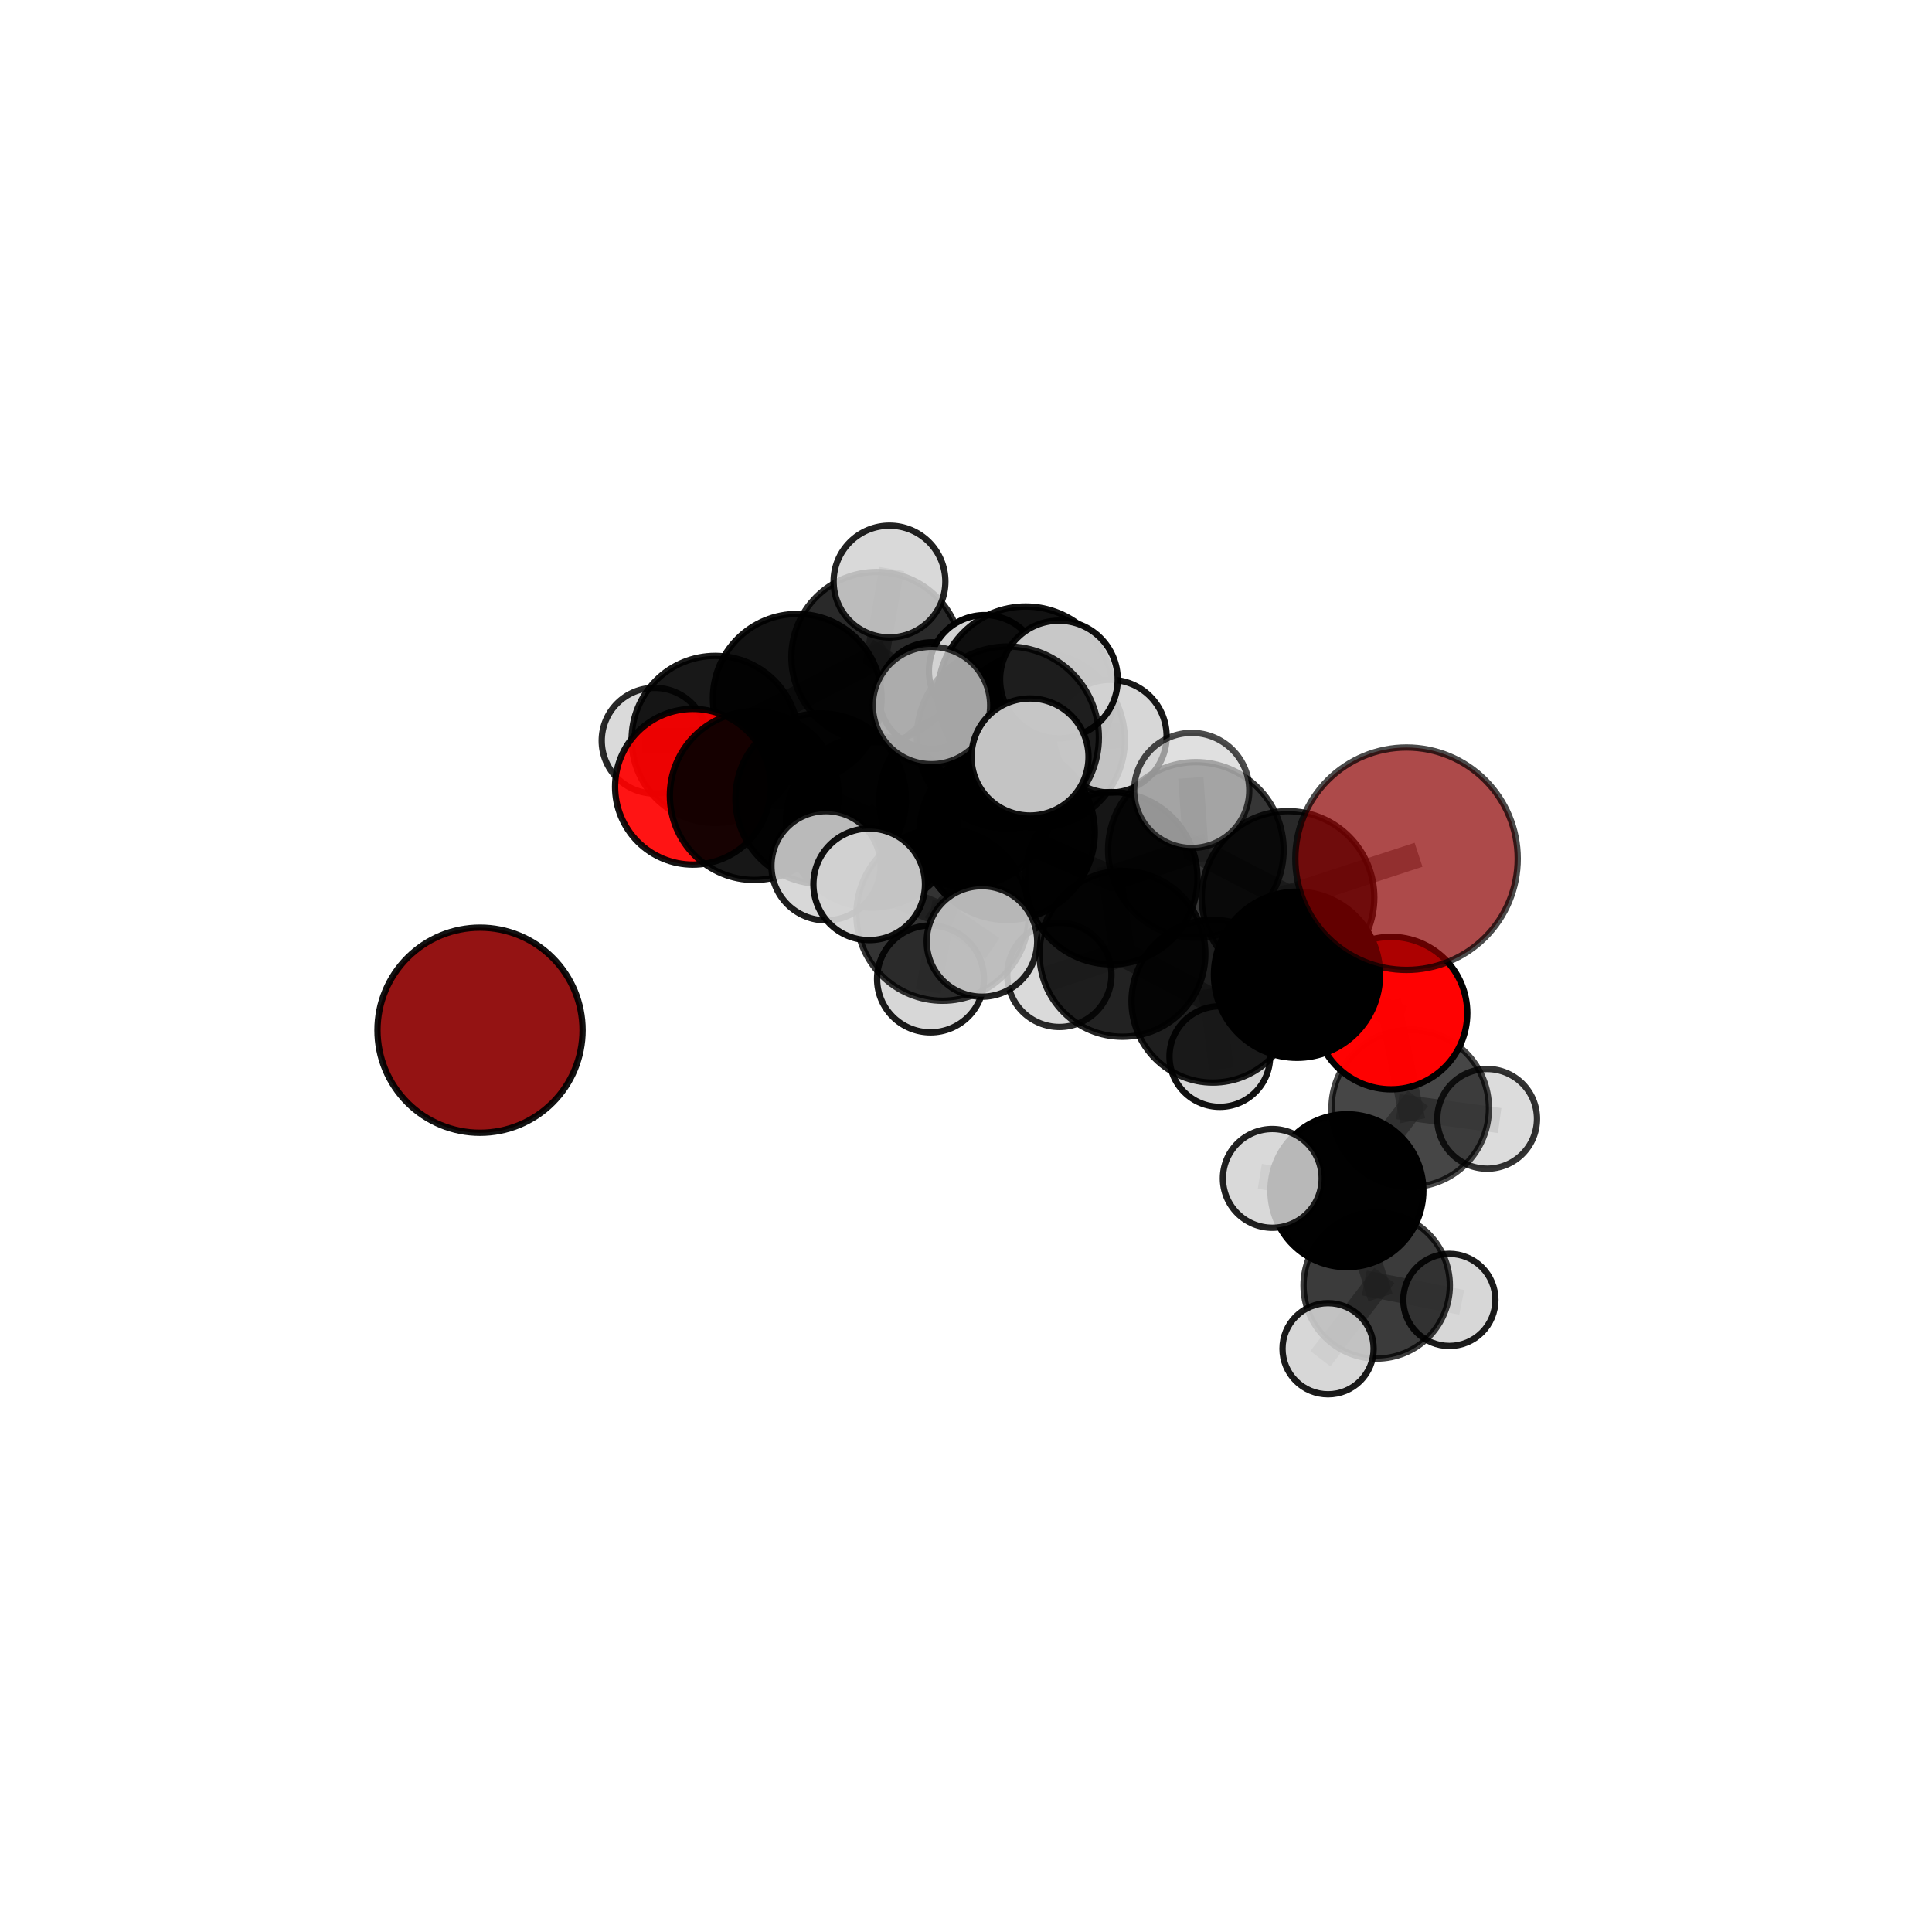 <?xml version="1.0" encoding="utf-8" standalone="no"?>
<!DOCTYPE svg PUBLIC "-//W3C//DTD SVG 1.1//EN"
  "http://www.w3.org/Graphics/SVG/1.1/DTD/svg11.dtd">
<svg xmlns:xlink="http://www.w3.org/1999/xlink" width="153pt" height="153pt" viewBox="0 0 153 153" xmlns="http://www.w3.org/2000/svg" version="1.1">
 <defs>
  <style type="text/css">*{stroke-linejoin: round; stroke-linecap: butt}</style>
 </defs>
 <g id="figure_1">
  <g id="patch_1">
   <path d="M 0 153 
L 153 153 
L 153 0 
L 0 0 
L 0 153 
z
" style="fill: none"/>
  </g>
  <g id="patch_2">
   <path d="M 7.2 145.8 
L 145.8 145.8 
L 145.8 7.2 
L 7.2 7.2 
L 7.2 145.8 
z
" style="fill: none"/>
  </g>
  <g id="axes_1">
   <g id="line2d_1">
    <path d="M 111.387 68.003 
L 102 71.073 
" clip-path="url(#pf7635b7bf7)" style="fill: none; stroke: #808080; stroke-opacity: 0.74; stroke-width: 2; stroke-linecap: square"/>
   </g>
   <g id="line2d_2">
    <path d="M 102 71.073 
L 102.712 77.193 
" clip-path="url(#pf7635b7bf7)" style="fill: none; stroke: #808080; stroke-opacity: 0.707; stroke-width: 2; stroke-linecap: square"/>
   </g>
   <g id="line2d_3">
    <path d="M 110.163 80.228 
L 102.712 77.193 
" clip-path="url(#pf7635b7bf7)" style="fill: none; stroke: #808080; stroke-opacity: 0.681; stroke-width: 2; stroke-linecap: square"/>
   </g>
   <g id="line2d_4">
    <path d="M 110.163 80.228 
L 111.678 87.772 
" clip-path="url(#pf7635b7bf7)" style="fill: none; stroke: #808080; stroke-opacity: 0.656; stroke-width: 2; stroke-linecap: square"/>
   </g>
   <g id="line2d_5">
    <path d="M 111.678 87.772 
L 106.664 94.293 
" clip-path="url(#pf7635b7bf7)" style="fill: none; stroke: #808080; stroke-opacity: 0.626; stroke-width: 2; stroke-linecap: square"/>
   </g>
   <g id="line2d_6">
    <path d="M 111.678 87.772 
L 117.77 88.603 
" clip-path="url(#pf7635b7bf7)" style="fill: none; stroke: #808080; stroke-opacity: 0.635; stroke-width: 2; stroke-linecap: square"/>
   </g>
   <g id="line2d_7">
    <path d="M 54.875 62.307 
L 59.729 63.004 
" clip-path="url(#pf7635b7bf7)" style="fill: none; stroke: #808080; stroke-opacity: 0.699; stroke-width: 2; stroke-linecap: square"/>
   </g>
   <g id="line2d_8">
    <path d="M 54.875 62.307 
L 56.637 58.558 
" clip-path="url(#pf7635b7bf7)" style="fill: none; stroke: #808080; stroke-opacity: 0.694; stroke-width: 2; stroke-linecap: square"/>
   </g>
   <g id="line2d_9">
    <path d="M 56.637 58.558 
L 63.137 55.303 
" clip-path="url(#pf7635b7bf7)" style="fill: none; stroke: #808080; stroke-opacity: 0.699; stroke-width: 2; stroke-linecap: square"/>
   </g>
   <g id="line2d_10">
    <path d="M 56.637 58.558 
L 51.837 58.658 
" clip-path="url(#pf7635b7bf7)" style="fill: none; stroke: #808080; stroke-opacity: 0.689; stroke-width: 2; stroke-linecap: square"/>
   </g>
   <g id="line2d_11">
    <path d="M 79.76 65.916 
L 88.01 69.55 
" clip-path="url(#pf7635b7bf7)" style="fill: none; stroke: #808080; stroke-opacity: 0.734; stroke-width: 2; stroke-linecap: square"/>
   </g>
   <g id="line2d_12">
    <path d="M 79.76 65.916 
L 76.518 63.34 
" clip-path="url(#pf7635b7bf7)" style="fill: none; stroke: #808080; stroke-opacity: 0.739; stroke-width: 2; stroke-linecap: square"/>
   </g>
   <g id="line2d_13">
    <path d="M 79.76 65.916 
L 79.813 58.406 
" clip-path="url(#pf7635b7bf7)" style="fill: none; stroke: #808080; stroke-opacity: 0.764; stroke-width: 2; stroke-linecap: square"/>
   </g>
   <g id="line2d_14">
    <path d="M 79.76 65.916 
L 74.646 72.425 
" clip-path="url(#pf7635b7bf7)" style="fill: none; stroke: #808080; stroke-opacity: 0.734; stroke-width: 2; stroke-linecap: square"/>
   </g>
   <g id="line2d_15">
    <path d="M 88.01 69.55 
L 94.703 67.305 
" clip-path="url(#pf7635b7bf7)" style="fill: none; stroke: #808080; stroke-opacity: 0.735; stroke-width: 2; stroke-linecap: square"/>
   </g>
   <g id="line2d_16">
    <path d="M 88.01 69.55 
L 88.888 75.533 
" clip-path="url(#pf7635b7bf7)" style="fill: none; stroke: #808080; stroke-opacity: 0.706; stroke-width: 2; stroke-linecap: square"/>
   </g>
   <g id="line2d_17">
    <path d="M 76.518 63.34 
L 69.042 65.067 
" clip-path="url(#pf7635b7bf7)" style="fill: none; stroke: #808080; stroke-opacity: 0.728; stroke-width: 2; stroke-linecap: square"/>
   </g>
   <g id="line2d_18">
    <path d="M 76.518 63.34 
L 82.133 58.597 
" clip-path="url(#pf7635b7bf7)" style="fill: none; stroke: #808080; stroke-opacity: 0.739; stroke-width: 2; stroke-linecap: square"/>
   </g>
   <g id="line2d_19">
    <path d="M 79.813 58.406 
L 73.767 55.87 
" clip-path="url(#pf7635b7bf7)" style="fill: none; stroke: #808080; stroke-opacity: 0.792; stroke-width: 2; stroke-linecap: square"/>
   </g>
   <g id="line2d_20">
    <path d="M 79.813 58.406 
L 81.568 59.949 
" clip-path="url(#pf7635b7bf7)" style="fill: none; stroke: #808080; stroke-opacity: 0.79; stroke-width: 2; stroke-linecap: square"/>
   </g>
   <g id="line2d_21">
    <path d="M 79.813 58.406 
L 83.856 53.811 
" clip-path="url(#pf7635b7bf7)" style="fill: none; stroke: #808080; stroke-opacity: 0.793; stroke-width: 2; stroke-linecap: square"/>
   </g>
   <g id="line2d_22">
    <path d="M 74.646 72.425 
L 68.835 70.033 
" clip-path="url(#pf7635b7bf7)" style="fill: none; stroke: #808080; stroke-opacity: 0.732; stroke-width: 2; stroke-linecap: square"/>
   </g>
   <g id="line2d_23">
    <path d="M 74.646 72.425 
L 73.69 77.522 
" clip-path="url(#pf7635b7bf7)" style="fill: none; stroke: #808080; stroke-opacity: 0.71; stroke-width: 2; stroke-linecap: square"/>
   </g>
   <g id="line2d_24">
    <path d="M 74.646 72.425 
L 77.764 74.555 
" clip-path="url(#pf7635b7bf7)" style="fill: none; stroke: #808080; stroke-opacity: 0.727; stroke-width: 2; stroke-linecap: square"/>
   </g>
   <g id="line2d_25">
    <path d="M 94.703 67.305 
L 102 71.073 
" clip-path="url(#pf7635b7bf7)" style="fill: none; stroke: #808080; stroke-opacity: 0.736; stroke-width: 2; stroke-linecap: square"/>
   </g>
   <g id="line2d_26">
    <path d="M 94.703 67.305 
L 94.376 62.598 
" clip-path="url(#pf7635b7bf7)" style="fill: none; stroke: #808080; stroke-opacity: 0.76; stroke-width: 2; stroke-linecap: square"/>
   </g>
   <g id="line2d_27">
    <path d="M 88.888 75.533 
L 96.05 79.288 
" clip-path="url(#pf7635b7bf7)" style="fill: none; stroke: #808080; stroke-opacity: 0.677; stroke-width: 2; stroke-linecap: square"/>
   </g>
   <g id="line2d_28">
    <path d="M 88.888 75.533 
L 83.893 77.202 
" clip-path="url(#pf7635b7bf7)" style="fill: none; stroke: #808080; stroke-opacity: 0.679; stroke-width: 2; stroke-linecap: square"/>
   </g>
   <g id="line2d_29">
    <path d="M 69.042 65.067 
L 64.992 63.239 
" clip-path="url(#pf7635b7bf7)" style="fill: none; stroke: #808080; stroke-opacity: 0.718; stroke-width: 2; stroke-linecap: square"/>
   </g>
   <g id="line2d_30">
    <path d="M 69.042 65.067 
L 65.415 68.562 
" clip-path="url(#pf7635b7bf7)" style="fill: none; stroke: #808080; stroke-opacity: 0.719; stroke-width: 2; stroke-linecap: square"/>
   </g>
   <g id="line2d_31">
    <path d="M 82.133 58.597 
L 81.221 54.975 
" clip-path="url(#pf7635b7bf7)" style="fill: none; stroke: #808080; stroke-opacity: 0.744; stroke-width: 2; stroke-linecap: square"/>
   </g>
   <g id="line2d_32">
    <path d="M 82.133 58.597 
L 87.92 58.301 
" clip-path="url(#pf7635b7bf7)" style="fill: none; stroke: #808080; stroke-opacity: 0.748; stroke-width: 2; stroke-linecap: square"/>
   </g>
   <g id="line2d_33">
    <path d="M 64.992 63.239 
L 59.729 63.004 
" clip-path="url(#pf7635b7bf7)" style="fill: none; stroke: #808080; stroke-opacity: 0.709; stroke-width: 2; stroke-linecap: square"/>
   </g>
   <g id="line2d_34">
    <path d="M 96.05 79.288 
L 102.712 77.193 
" clip-path="url(#pf7635b7bf7)" style="fill: none; stroke: #808080; stroke-opacity: 0.678; stroke-width: 2; stroke-linecap: square"/>
   </g>
   <g id="line2d_35">
    <path d="M 96.05 79.288 
L 96.599 83.67 
" clip-path="url(#pf7635b7bf7)" style="fill: none; stroke: #808080; stroke-opacity: 0.653; stroke-width: 2; stroke-linecap: square"/>
   </g>
   <g id="line2d_36">
    <path d="M 81.221 54.975 
L 77.983 53.131 
" clip-path="url(#pf7635b7bf7)" style="fill: none; stroke: #808080; stroke-opacity: 0.742; stroke-width: 2; stroke-linecap: square"/>
   </g>
   <g id="line2d_37">
    <path d="M 106.664 94.293 
L 109.023 101.798 
" clip-path="url(#pf7635b7bf7)" style="fill: none; stroke: #808080; stroke-opacity: 0.596; stroke-width: 2; stroke-linecap: square"/>
   </g>
   <g id="line2d_38">
    <path d="M 106.664 94.293 
L 100.756 93.32 
" clip-path="url(#pf7635b7bf7)" style="fill: none; stroke: #808080; stroke-opacity: 0.618; stroke-width: 2; stroke-linecap: square"/>
   </g>
   <g id="line2d_39">
    <path d="M 63.137 55.303 
L 69.413 52.041 
" clip-path="url(#pf7635b7bf7)" style="fill: none; stroke: #808080; stroke-opacity: 0.708; stroke-width: 2; stroke-linecap: square"/>
   </g>
   <g id="line2d_40">
    <path d="M 109.023 101.798 
L 105.173 106.809 
" clip-path="url(#pf7635b7bf7)" style="fill: none; stroke: #808080; stroke-opacity: 0.569; stroke-width: 2; stroke-linecap: square"/>
   </g>
   <g id="line2d_41">
    <path d="M 109.023 101.798 
L 114.777 102.943 
" clip-path="url(#pf7635b7bf7)" style="fill: none; stroke: #808080; stroke-opacity: 0.573; stroke-width: 2; stroke-linecap: square"/>
   </g>
   <g id="line2d_42">
    <path d="M 69.413 52.041 
L 73.813 55.083 
" clip-path="url(#pf7635b7bf7)" style="fill: none; stroke: #808080; stroke-opacity: 0.702; stroke-width: 2; stroke-linecap: square"/>
   </g>
   <g id="line2d_43">
    <path d="M 69.413 52.041 
L 70.441 46.053 
" clip-path="url(#pf7635b7bf7)" style="fill: none; stroke: #808080; stroke-opacity: 0.727; stroke-width: 2; stroke-linecap: square"/>
   </g>
   <g id="Path3DCollection_1">
    <path d="M 73.813 59.301 
C 74.931 59.301 76.004 58.857 76.796 58.065 
C 77.587 57.274 78.031 56.201 78.031 55.083 
C 78.031 53.964 77.587 52.891 76.796 52.1 
C 76.004 51.309 74.931 50.864 73.813 50.864 
C 72.694 50.864 71.621 51.309 70.83 52.1 
C 70.039 52.891 69.594 53.964 69.594 55.083 
C 69.594 56.201 70.039 57.274 70.83 58.065 
C 71.621 58.857 72.694 59.301 73.813 59.301 
z
" clip-path="url(#pf7635b7bf7)" style="fill: #d3d3d3; fill-opacity: 0.942; stroke: #000000; stroke-opacity: 0.942; stroke-width: 0.5"/>
    <path d="M 69.413 58.783 
C 71.201 58.783 72.916 58.073 74.18 56.809 
C 75.445 55.544 76.155 53.829 76.155 52.041 
C 76.155 50.253 75.445 48.538 74.18 47.273 
C 72.916 46.009 71.201 45.298 69.413 45.298 
C 67.625 45.298 65.909 46.009 64.645 47.273 
C 63.381 48.538 62.67 50.253 62.67 52.041 
C 62.67 53.829 63.381 55.544 64.645 56.809 
C 65.909 58.073 67.625 58.783 69.413 58.783 
z
" clip-path="url(#pf7635b7bf7)" style="fill-opacity: 0.839; stroke: #000000; stroke-opacity: 0.839; stroke-width: 0.5"/>
    <path d="M 51.837 62.844 
C 52.947 62.844 54.012 62.403 54.796 61.618 
C 55.581 60.833 56.022 59.768 56.022 58.658 
C 56.022 57.548 55.581 56.484 54.796 55.699 
C 54.012 54.914 52.947 54.473 51.837 54.473 
C 50.727 54.473 49.662 54.914 48.877 55.699 
C 48.093 56.484 47.652 57.548 47.652 58.658 
C 47.652 59.768 48.093 60.833 48.877 61.618 
C 49.662 62.403 50.727 62.844 51.837 62.844 
z
" clip-path="url(#pf7635b7bf7)" style="fill: #d3d3d3; fill-opacity: 0.841; stroke: #000000; stroke-opacity: 0.841; stroke-width: 0.5"/>
    <path d="M 70.441 50.478 
C 71.615 50.478 72.74 50.012 73.57 49.182 
C 74.4 48.352 74.866 47.227 74.866 46.053 
C 74.866 44.879 74.4 43.754 73.57 42.924 
C 72.74 42.094 71.615 41.628 70.441 41.628 
C 69.268 41.628 68.142 42.094 67.312 42.924 
C 66.482 43.754 66.016 44.879 66.016 46.053 
C 66.016 47.227 66.482 48.352 67.312 49.182 
C 68.142 50.012 69.268 50.478 70.441 50.478 
z
" clip-path="url(#pf7635b7bf7)" style="fill: #d3d3d3; fill-opacity: 0.867; stroke: #000000; stroke-opacity: 0.867; stroke-width: 0.5"/>
    <path d="M 63.137 61.984 
C 64.909 61.984 66.608 61.28 67.861 60.027 
C 69.114 58.774 69.818 57.075 69.818 55.303 
C 69.818 53.531 69.114 51.832 67.861 50.579 
C 66.608 49.326 64.909 48.622 63.137 48.622 
C 61.365 48.622 59.665 49.326 58.413 50.579 
C 57.16 51.832 56.456 53.531 56.456 55.303 
C 56.456 57.075 57.16 58.774 58.413 60.027 
C 59.665 61.28 61.365 61.984 63.137 61.984 
z
" clip-path="url(#pf7635b7bf7)" style="fill-opacity: 0.928; stroke: #000000; stroke-opacity: 0.928; stroke-width: 0.5"/>
    <path d="M 56.637 65.174 
C 58.392 65.174 60.075 64.477 61.316 63.236 
C 62.556 61.995 63.254 60.312 63.254 58.558 
C 63.254 56.803 62.556 55.12 61.316 53.879 
C 60.075 52.638 58.392 51.941 56.637 51.941 
C 54.882 51.941 53.199 52.638 51.958 53.879 
C 50.718 55.12 50.02 56.803 50.02 58.558 
C 50.02 60.312 50.718 61.995 51.958 63.236 
C 53.199 64.477 54.882 65.174 56.637 65.174 
z
" clip-path="url(#pf7635b7bf7)" style="fill-opacity: 0.906; stroke: #000000; stroke-opacity: 0.906; stroke-width: 0.5"/>
    <path d="M 54.875 68.472 
C 56.51 68.472 58.079 67.823 59.235 66.667 
C 60.391 65.51 61.041 63.942 61.041 62.307 
C 61.041 60.672 60.391 59.103 59.235 57.947 
C 58.079 56.791 56.51 56.141 54.875 56.141 
C 53.24 56.141 51.672 56.791 50.515 57.947 
C 49.359 59.103 48.71 60.672 48.71 62.307 
C 48.71 63.942 49.359 65.51 50.515 66.667 
C 51.672 67.823 53.24 68.472 54.875 68.472 
z
" clip-path="url(#pf7635b7bf7)" style="fill: #ff0000; fill-opacity: 0.918; stroke: #000000; stroke-opacity: 0.918; stroke-width: 0.5"/>
    <path d="M 77.983 57.552 
C 79.156 57.552 80.28 57.086 81.109 56.257 
C 81.938 55.428 82.404 54.303 82.404 53.131 
C 82.404 51.958 81.938 50.834 81.109 50.005 
C 80.28 49.176 79.156 48.71 77.983 48.71 
C 76.811 48.71 75.686 49.176 74.857 50.005 
C 74.028 50.834 73.562 51.958 73.562 53.131 
C 73.562 54.303 74.028 55.428 74.857 56.257 
C 75.686 57.086 76.811 57.552 77.983 57.552 
z
" clip-path="url(#pf7635b7bf7)" style="fill: #d3d3d3; fill-opacity: 0.983; stroke: #000000; stroke-opacity: 0.983; stroke-width: 0.5"/>
    <path d="M 59.729 69.686 
C 61.501 69.686 63.2 68.982 64.454 67.729 
C 65.707 66.476 66.411 64.776 66.411 63.004 
C 66.411 61.232 65.707 59.532 64.454 58.279 
C 63.2 57.026 61.501 56.322 59.729 56.322 
C 57.957 56.322 56.257 57.026 55.004 58.279 
C 53.751 59.532 53.047 61.232 53.047 63.004 
C 53.047 64.776 53.751 66.476 55.004 67.729 
C 56.257 68.982 57.957 69.686 59.729 69.686 
z
" clip-path="url(#pf7635b7bf7)" style="fill-opacity: 0.907; stroke: #000000; stroke-opacity: 0.907; stroke-width: 0.5"/>
    <path d="M 81.221 61.92 
C 83.063 61.92 84.83 61.188 86.132 59.886 
C 87.434 58.583 88.166 56.817 88.166 54.975 
C 88.166 53.133 87.434 51.367 86.132 50.065 
C 84.83 48.762 83.063 48.031 81.221 48.031 
C 79.38 48.031 77.613 48.762 76.311 50.065 
C 75.009 51.367 74.277 53.133 74.277 54.975 
C 74.277 56.817 75.009 58.583 76.311 59.886 
C 77.613 61.188 79.38 61.92 81.221 61.92 
z
" clip-path="url(#pf7635b7bf7)" style="fill-opacity: 0.931; stroke: #000000; stroke-opacity: 0.931; stroke-width: 0.5"/>
    <path d="M 64.992 69.988 
C 66.782 69.988 68.499 69.277 69.764 68.011 
C 71.03 66.745 71.741 65.029 71.741 63.239 
C 71.741 61.449 71.03 59.732 69.764 58.466 
C 68.499 57.201 66.782 56.489 64.992 56.489 
C 63.202 56.489 61.485 57.201 60.22 58.466 
C 58.954 59.732 58.243 61.449 58.243 63.239 
C 58.243 65.029 58.954 66.745 60.22 68.011 
C 61.485 69.277 63.202 69.988 64.992 69.988 
z
" clip-path="url(#pf7635b7bf7)" style="fill-opacity: 0.903; stroke: #000000; stroke-opacity: 0.903; stroke-width: 0.5"/>
    <path d="M 82.133 65.541 
C 83.974 65.541 85.741 64.809 87.043 63.507 
C 88.345 62.205 89.076 60.439 89.076 58.597 
C 89.076 56.756 88.345 54.99 87.043 53.688 
C 85.741 52.386 83.974 51.654 82.133 51.654 
C 80.291 51.654 78.525 52.386 77.223 53.688 
C 75.921 54.99 75.189 56.756 75.189 58.597 
C 75.189 60.439 75.921 62.205 77.223 63.507 
C 78.525 64.809 80.291 65.541 82.133 65.541 
z
" clip-path="url(#pf7635b7bf7)" style="fill-opacity: 0.858; stroke: #000000; stroke-opacity: 0.858; stroke-width: 0.5"/>
    <path d="M 96.599 87.654 
C 97.655 87.654 98.668 87.234 99.415 86.487 
C 100.162 85.74 100.582 84.727 100.582 83.67 
C 100.582 82.614 100.162 81.601 99.415 80.854 
C 98.668 80.107 97.655 79.687 96.599 79.687 
C 95.542 79.687 94.529 80.107 93.782 80.854 
C 93.035 81.601 92.615 82.614 92.615 83.67 
C 92.615 84.727 93.035 85.74 93.782 86.487 
C 94.529 87.234 95.542 87.654 96.599 87.654 
z
" clip-path="url(#pf7635b7bf7)" style="fill: #d3d3d3; fill-opacity: 0.93; stroke: #000000; stroke-opacity: 0.93; stroke-width: 0.5"/>
    <path d="M 83.893 81.328 
C 84.987 81.328 86.037 80.893 86.811 80.12 
C 87.584 79.346 88.019 78.296 88.019 77.202 
C 88.019 76.108 87.584 75.059 86.811 74.285 
C 86.037 73.511 84.987 73.076 83.893 73.076 
C 82.799 73.076 81.75 73.511 80.976 74.285 
C 80.202 75.059 79.768 76.108 79.768 77.202 
C 79.768 78.296 80.202 79.346 80.976 80.12 
C 81.75 80.893 82.799 81.328 83.893 81.328 
z
" clip-path="url(#pf7635b7bf7)" style="fill: #d3d3d3; fill-opacity: 0.835; stroke: #000000; stroke-opacity: 0.835; stroke-width: 0.5"/>
    <path d="M 69.042 71.871 
C 70.847 71.871 72.577 71.154 73.853 69.878 
C 75.129 68.602 75.846 66.872 75.846 65.067 
C 75.846 63.263 75.129 61.532 73.853 60.256 
C 72.577 58.981 70.847 58.264 69.042 58.264 
C 67.238 58.264 65.507 58.981 64.231 60.256 
C 62.956 61.532 62.239 63.263 62.239 65.067 
C 62.239 66.872 62.956 68.602 64.231 69.878 
C 65.507 71.154 67.238 71.871 69.042 71.871 
z
" clip-path="url(#pf7635b7bf7)" style="fill-opacity: 0.93; stroke: #000000; stroke-opacity: 0.93; stroke-width: 0.5"/>
    <path d="M 87.92 62.768 
C 89.105 62.768 90.241 62.297 91.078 61.459 
C 91.916 60.622 92.387 59.486 92.387 58.301 
C 92.387 57.117 91.916 55.98 91.078 55.143 
C 90.241 54.305 89.105 53.835 87.92 53.835 
C 86.736 53.835 85.599 54.305 84.762 55.143 
C 83.924 55.98 83.454 57.117 83.454 58.301 
C 83.454 59.486 83.924 60.622 84.762 61.459 
C 85.599 62.297 86.736 62.768 87.92 62.768 
z
" clip-path="url(#pf7635b7bf7)" style="fill: #d3d3d3; fill-opacity: 0.908; stroke: #000000; stroke-opacity: 0.908; stroke-width: 0.5"/>
    <path d="M 114.777 106.591 
C 115.744 106.591 116.672 106.206 117.357 105.522 
C 118.041 104.838 118.425 103.91 118.425 102.943 
C 118.425 101.975 118.041 101.047 117.357 100.363 
C 116.672 99.679 115.744 99.295 114.777 99.295 
C 113.809 99.295 112.881 99.679 112.197 100.363 
C 111.513 101.047 111.129 101.975 111.129 102.943 
C 111.129 103.91 111.513 104.838 112.197 105.522 
C 112.881 106.206 113.809 106.591 114.777 106.591 
z
" clip-path="url(#pf7635b7bf7)" style="fill: #d3d3d3; fill-opacity: 0.892; stroke: #000000; stroke-opacity: 0.892; stroke-width: 0.5"/>
    <path d="M 76.518 70.224 
C 78.344 70.224 80.095 69.499 81.386 68.208 
C 82.677 66.917 83.403 65.166 83.403 63.34 
C 83.403 61.514 82.677 59.763 81.386 58.472 
C 80.095 57.181 78.344 56.455 76.518 56.455 
C 74.692 56.455 72.941 57.181 71.65 58.472 
C 70.359 59.763 69.634 61.514 69.634 63.34 
C 69.634 65.166 70.359 66.917 71.65 68.208 
C 72.941 69.499 74.692 70.224 76.518 70.224 
z
" clip-path="url(#pf7635b7bf7)" style="fill-opacity: 0.86; stroke: #000000; stroke-opacity: 0.86; stroke-width: 0.5"/>
    <path d="M 96.05 85.731 
C 97.759 85.731 99.398 85.052 100.606 83.844 
C 101.814 82.636 102.493 80.997 102.493 79.288 
C 102.493 77.58 101.814 75.941 100.606 74.733 
C 99.398 73.524 97.759 72.846 96.05 72.846 
C 94.342 72.846 92.703 73.524 91.495 74.733 
C 90.286 75.941 89.607 77.58 89.607 79.288 
C 89.607 80.997 90.286 82.636 91.495 83.844 
C 92.703 85.052 94.342 85.731 96.05 85.731 
z
" clip-path="url(#pf7635b7bf7)" style="fill-opacity: 0.879; stroke: #000000; stroke-opacity: 0.879; stroke-width: 0.5"/>
    <path d="M 117.77 92.551 
C 118.817 92.551 119.821 92.135 120.562 91.394 
C 121.302 90.654 121.718 89.65 121.718 88.603 
C 121.718 87.556 121.302 86.551 120.562 85.811 
C 119.821 85.071 118.817 84.655 117.77 84.655 
C 116.723 84.655 115.719 85.071 114.978 85.811 
C 114.238 86.551 113.822 87.556 113.822 88.603 
C 113.822 89.65 114.238 90.654 114.978 91.394 
C 115.719 92.135 116.723 92.551 117.77 92.551 
z
" clip-path="url(#pf7635b7bf7)" style="fill: #d3d3d3; fill-opacity: 0.798; stroke: #000000; stroke-opacity: 0.798; stroke-width: 0.5"/>
    <path d="M 88.888 82.101 
C 90.629 82.101 92.3 81.409 93.532 80.177 
C 94.763 78.946 95.455 77.275 95.455 75.533 
C 95.455 73.792 94.763 72.121 93.532 70.889 
C 92.3 69.658 90.629 68.966 88.888 68.966 
C 87.146 68.966 85.475 69.658 84.244 70.889 
C 83.012 72.121 82.32 73.792 82.32 75.533 
C 82.32 77.275 83.012 78.946 84.244 80.177 
C 85.475 81.409 87.146 82.101 88.888 82.101 
z
" clip-path="url(#pf7635b7bf7)" style="fill-opacity: 0.867; stroke: #000000; stroke-opacity: 0.867; stroke-width: 0.5"/>
    <path d="M 109.023 107.591 
C 110.559 107.591 112.033 106.98 113.119 105.894 
C 114.205 104.808 114.816 103.335 114.816 101.798 
C 114.816 100.262 114.205 98.789 113.119 97.702 
C 112.033 96.616 110.559 96.006 109.023 96.006 
C 107.487 96.006 106.014 96.616 104.927 97.702 
C 103.841 98.789 103.231 100.262 103.231 101.798 
C 103.231 103.335 103.841 104.808 104.927 105.894 
C 106.014 106.98 107.487 107.591 109.023 107.591 
z
" clip-path="url(#pf7635b7bf7)" style="fill-opacity: 0.767; stroke: #000000; stroke-opacity: 0.767; stroke-width: 0.5"/>
    <path d="M 65.415 72.886 
C 66.561 72.886 67.661 72.43 68.472 71.619 
C 69.283 70.809 69.739 69.709 69.739 68.562 
C 69.739 67.415 69.283 66.315 68.472 65.505 
C 67.661 64.694 66.561 64.238 65.415 64.238 
C 64.268 64.238 63.168 64.694 62.357 65.505 
C 61.547 66.315 61.091 67.415 61.091 68.562 
C 61.091 69.709 61.547 70.809 62.357 71.619 
C 63.168 72.43 64.268 72.886 65.415 72.886 
z
" clip-path="url(#pf7635b7bf7)" style="fill: #d3d3d3; fill-opacity: 0.879; stroke: #000000; stroke-opacity: 0.879; stroke-width: 0.5"/>
    <path d="M 111.678 94.007 
C 113.331 94.007 114.917 93.35 116.086 92.181 
C 117.255 91.012 117.912 89.426 117.912 87.772 
C 117.912 86.119 117.255 84.533 116.086 83.364 
C 114.917 82.195 113.331 81.538 111.678 81.538 
C 110.024 81.538 108.439 82.195 107.269 83.364 
C 106.1 84.533 105.443 86.119 105.443 87.772 
C 105.443 89.426 106.1 91.012 107.269 92.181 
C 108.439 93.35 110.024 94.007 111.678 94.007 
z
" clip-path="url(#pf7635b7bf7)" style="fill-opacity: 0.723; stroke: #000000; stroke-opacity: 0.723; stroke-width: 0.5"/>
    <path d="M 105.173 110.418 
C 106.13 110.418 107.048 110.037 107.725 109.361 
C 108.401 108.684 108.782 107.766 108.782 106.809 
C 108.782 105.852 108.401 104.935 107.725 104.258 
C 107.048 103.581 106.13 103.201 105.173 103.201 
C 104.216 103.201 103.298 103.581 102.622 104.258 
C 101.945 104.935 101.565 105.852 101.565 106.809 
C 101.565 107.766 101.945 108.684 102.622 109.361 
C 103.298 110.037 104.216 110.418 105.173 110.418 
z
" clip-path="url(#pf7635b7bf7)" style="fill: #d3d3d3; fill-opacity: 0.891; stroke: #000000; stroke-opacity: 0.891; stroke-width: 0.5"/>
    <path d="M 106.664 100.348 
C 108.27 100.348 109.81 99.71 110.945 98.575 
C 112.081 97.439 112.719 95.899 112.719 94.293 
C 112.719 92.688 112.081 91.147 110.945 90.012 
C 109.81 88.877 108.27 88.239 106.664 88.239 
C 105.058 88.239 103.518 88.877 102.383 90.012 
C 101.247 91.147 100.609 92.688 100.609 94.293 
C 100.609 95.899 101.247 97.439 102.383 98.575 
C 103.518 99.71 105.058 100.348 106.664 100.348 
z
" clip-path="url(#pf7635b7bf7)" style="fill-opacity: 0.996; stroke: #000000; stroke-opacity: 0.996; stroke-width: 0.5"/>
    <path d="M 110.163 86.264 
C 111.763 86.264 113.299 85.628 114.43 84.496 
C 115.562 83.364 116.198 81.829 116.198 80.228 
C 116.198 78.628 115.562 77.093 114.43 75.961 
C 113.299 74.829 111.763 74.193 110.163 74.193 
C 108.562 74.193 107.027 74.829 105.895 75.961 
C 104.764 77.093 104.128 78.628 104.128 80.228 
C 104.128 81.829 104.764 83.364 105.895 84.496 
C 107.027 85.628 108.562 86.264 110.163 86.264 
z
" clip-path="url(#pf7635b7bf7)" style="fill: #ff0000; fill-opacity: 0.992; stroke: #000000; stroke-opacity: 0.992; stroke-width: 0.5"/>
    <path d="M 102.712 83.771 
C 104.457 83.771 106.13 83.078 107.363 81.844 
C 108.597 80.611 109.29 78.937 109.29 77.193 
C 109.29 75.448 108.597 73.775 107.363 72.542 
C 106.13 71.308 104.457 70.615 102.712 70.615 
C 100.968 70.615 99.294 71.308 98.061 72.542 
C 96.827 73.775 96.134 75.448 96.134 77.193 
C 96.134 78.937 96.827 80.611 98.061 81.844 
C 99.294 83.078 100.968 83.771 102.712 83.771 
z
" clip-path="url(#pf7635b7bf7)" style="stroke: #000000; stroke-width: 0.5"/>
    <path d="M 38.014 89.706 
C 40.168 89.706 42.234 88.85 43.757 87.328 
C 45.28 85.805 46.135 83.739 46.135 81.585 
C 46.135 79.431 45.28 77.366 43.757 75.843 
C 42.234 74.32 40.168 73.464 38.014 73.464 
C 35.86 73.464 33.795 74.32 32.272 75.843 
C 30.749 77.366 29.893 79.431 29.893 81.585 
C 29.893 83.739 30.749 85.805 32.272 87.328 
C 33.795 88.85 35.86 89.706 38.014 89.706 
z
" clip-path="url(#pf7635b7bf7)" style="fill: #8b0000; fill-opacity: 0.925; stroke: #000000; stroke-opacity: 0.925; stroke-width: 0.5"/>
    <path d="M 100.756 97.231 
C 101.793 97.231 102.788 96.819 103.521 96.086 
C 104.255 95.352 104.667 94.358 104.667 93.32 
C 104.667 92.283 104.255 91.288 103.521 90.555 
C 102.788 89.821 101.793 89.409 100.756 89.409 
C 99.719 89.409 98.724 89.821 97.991 90.555 
C 97.257 91.288 96.845 92.283 96.845 93.32 
C 96.845 94.358 97.257 95.352 97.991 96.086 
C 98.724 96.819 99.719 97.231 100.756 97.231 
z
" clip-path="url(#pf7635b7bf7)" style="fill: #d3d3d3; fill-opacity: 0.869; stroke: #000000; stroke-opacity: 0.869; stroke-width: 0.5"/>
    <path d="M 88.01 76.372 
C 89.82 76.372 91.555 75.653 92.834 74.374 
C 94.114 73.094 94.832 71.359 94.832 69.55 
C 94.832 67.741 94.114 66.005 92.834 64.726 
C 91.555 63.447 89.82 62.728 88.01 62.728 
C 86.201 62.728 84.466 63.447 83.187 64.726 
C 81.907 66.005 81.189 67.741 81.189 69.55 
C 81.189 71.359 81.907 73.094 83.187 74.374 
C 84.466 75.653 86.201 76.372 88.01 76.372 
z
" clip-path="url(#pf7635b7bf7)" style="fill-opacity: 0.912; stroke: #000000; stroke-opacity: 0.912; stroke-width: 0.5"/>
    <path d="M 79.76 72.853 
C 81.6 72.853 83.364 72.122 84.665 70.821 
C 85.966 69.52 86.697 67.756 86.697 65.916 
C 86.697 64.077 85.966 62.312 84.665 61.011 
C 83.364 59.711 81.6 58.98 79.76 58.98 
C 77.921 58.98 76.156 59.711 74.856 61.011 
C 73.555 62.312 72.824 64.077 72.824 65.916 
C 72.824 67.756 73.555 69.52 74.856 70.821 
C 76.156 72.122 77.921 72.853 79.76 72.853 
z
" clip-path="url(#pf7635b7bf7)" style="fill-opacity: 0.968; stroke: #000000; stroke-opacity: 0.968; stroke-width: 0.5"/>
    <path d="M 73.69 81.754 
C 74.812 81.754 75.889 81.308 76.682 80.514 
C 77.476 79.721 77.921 78.645 77.921 77.522 
C 77.921 76.4 77.476 75.324 76.682 74.531 
C 75.889 73.737 74.812 73.291 73.69 73.291 
C 72.568 73.291 71.492 73.737 70.698 74.531 
C 69.905 75.324 69.459 76.4 69.459 77.522 
C 69.459 78.645 69.905 79.721 70.698 80.514 
C 71.492 81.308 72.568 81.754 73.69 81.754 
z
" clip-path="url(#pf7635b7bf7)" style="fill: #d3d3d3; fill-opacity: 0.896; stroke: #000000; stroke-opacity: 0.896; stroke-width: 0.5"/>
    <path d="M 102 77.907 
C 103.812 77.907 105.551 77.187 106.832 75.905 
C 108.114 74.624 108.834 72.885 108.834 71.073 
C 108.834 69.261 108.114 67.522 106.832 66.241 
C 105.551 64.959 103.812 64.239 102 64.239 
C 100.188 64.239 98.45 64.959 97.168 66.241 
C 95.887 67.522 95.167 69.261 95.167 71.073 
C 95.167 72.885 95.887 74.624 97.168 75.905 
C 98.45 77.187 100.188 77.907 102 77.907 
z
" clip-path="url(#pf7635b7bf7)" style="fill-opacity: 0.838; stroke: #000000; stroke-opacity: 0.838; stroke-width: 0.5"/>
    <path d="M 83.856 58.469 
C 85.091 58.469 86.276 57.978 87.15 57.105 
C 88.023 56.231 88.514 55.046 88.514 53.811 
C 88.514 52.575 88.023 51.39 87.15 50.517 
C 86.276 49.643 85.091 49.152 83.856 49.152 
C 82.62 49.152 81.435 49.643 80.562 50.517 
C 79.688 51.39 79.197 52.575 79.197 53.811 
C 79.197 55.046 79.688 56.231 80.562 57.105 
C 81.435 57.978 82.62 58.469 83.856 58.469 
z
" clip-path="url(#pf7635b7bf7)" style="fill: #d3d3d3; fill-opacity: 0.94; stroke: #000000; stroke-opacity: 0.94; stroke-width: 0.5"/>
    <path d="M 94.703 74.256 
C 96.547 74.256 98.315 73.523 99.618 72.22 
C 100.921 70.917 101.654 69.149 101.654 67.305 
C 101.654 65.462 100.921 63.694 99.618 62.391 
C 98.315 61.087 96.547 60.355 94.703 60.355 
C 92.86 60.355 91.092 61.087 89.789 62.391 
C 88.486 63.694 87.753 65.462 87.753 67.305 
C 87.753 69.149 88.486 70.917 89.789 72.22 
C 91.092 73.523 92.86 74.256 94.703 74.256 
z
" clip-path="url(#pf7635b7bf7)" style="fill-opacity: 0.789; stroke: #000000; stroke-opacity: 0.789; stroke-width: 0.5"/>
    <path d="M 74.646 79.251 
C 76.456 79.251 78.192 78.531 79.472 77.252 
C 80.752 75.972 81.471 74.235 81.471 72.425 
C 81.471 70.615 80.752 68.879 79.472 67.599 
C 78.192 66.319 76.456 65.6 74.646 65.6 
C 72.836 65.6 71.1 66.319 69.82 67.599 
C 68.54 68.879 67.821 70.615 67.821 72.425 
C 67.821 74.235 68.54 75.972 69.82 77.252 
C 71.1 78.531 72.836 79.251 74.646 79.251 
z
" clip-path="url(#pf7635b7bf7)" style="fill-opacity: 0.798; stroke: #000000; stroke-opacity: 0.798; stroke-width: 0.5"/>
    <path d="M 79.813 65.615 
C 81.725 65.615 83.559 64.855 84.911 63.504 
C 86.263 62.152 87.022 60.318 87.022 58.406 
C 87.022 56.494 86.263 54.66 84.911 53.308 
C 83.559 51.956 81.725 51.197 79.813 51.197 
C 77.901 51.197 76.067 51.956 74.715 53.308 
C 73.363 54.66 72.604 56.494 72.604 58.406 
C 72.604 60.318 73.363 62.152 74.715 63.504 
C 76.067 64.855 77.901 65.615 79.813 65.615 
z
" clip-path="url(#pf7635b7bf7)" style="fill-opacity: 0.855; stroke: #000000; stroke-opacity: 0.855; stroke-width: 0.5"/>
    <path d="M 73.767 60.517 
C 74.999 60.517 76.181 60.027 77.053 59.156 
C 77.924 58.284 78.414 57.102 78.414 55.87 
C 78.414 54.637 77.924 53.455 77.053 52.584 
C 76.181 51.712 74.999 51.223 73.767 51.223 
C 72.534 51.223 71.352 51.712 70.481 52.584 
C 69.609 53.455 69.12 54.637 69.12 55.87 
C 69.12 57.102 69.609 58.284 70.481 59.156 
C 71.352 60.027 72.534 60.517 73.767 60.517 
z
" clip-path="url(#pf7635b7bf7)" style="fill: #d3d3d3; fill-opacity: 0.779; stroke: #000000; stroke-opacity: 0.779; stroke-width: 0.5"/>
    <path d="M 68.835 74.451 
C 70.006 74.451 71.13 73.986 71.959 73.157 
C 72.787 72.329 73.252 71.205 73.252 70.033 
C 73.252 68.862 72.787 67.738 71.959 66.91 
C 71.13 66.081 70.006 65.616 68.835 65.616 
C 67.663 65.616 66.539 66.081 65.711 66.91 
C 64.882 67.738 64.417 68.862 64.417 70.033 
C 64.417 71.205 64.882 72.329 65.711 73.157 
C 66.539 73.986 67.663 74.451 68.835 74.451 
z
" clip-path="url(#pf7635b7bf7)" style="fill: #d3d3d3; fill-opacity: 0.926; stroke: #000000; stroke-opacity: 0.926; stroke-width: 0.5"/>
    <path d="M 94.376 67.156 
C 95.585 67.156 96.744 66.676 97.599 65.821 
C 98.454 64.966 98.934 63.807 98.934 62.598 
C 98.934 61.389 98.454 60.229 97.599 59.375 
C 96.744 58.52 95.585 58.039 94.376 58.039 
C 93.167 58.039 92.007 58.52 91.152 59.375 
C 90.298 60.229 89.817 61.389 89.817 62.598 
C 89.817 63.807 90.298 64.966 91.152 65.821 
C 92.007 66.676 93.167 67.156 94.376 67.156 
z
" clip-path="url(#pf7635b7bf7)" style="fill: #d3d3d3; fill-opacity: 0.7; stroke: #000000; stroke-opacity: 0.7; stroke-width: 0.5"/>
    <path d="M 111.387 76.809 
C 113.722 76.809 115.962 75.881 117.613 74.23 
C 119.264 72.578 120.192 70.338 120.192 68.003 
C 120.192 65.668 119.264 63.428 117.613 61.776 
C 115.962 60.125 113.722 59.197 111.387 59.197 
C 109.051 59.197 106.811 60.125 105.16 61.776 
C 103.509 63.428 102.581 65.668 102.581 68.003 
C 102.581 70.338 103.509 72.578 105.16 74.23 
C 106.811 75.881 109.051 76.809 111.387 76.809 
z
" clip-path="url(#pf7635b7bf7)" style="fill: #8b0000; fill-opacity: 0.71; stroke: #000000; stroke-opacity: 0.71; stroke-width: 0.5"/>
    <path d="M 77.764 78.93 
C 78.925 78.93 80.038 78.469 80.858 77.649 
C 81.679 76.828 82.14 75.715 82.14 74.555 
C 82.14 73.395 81.679 72.282 80.858 71.461 
C 80.038 70.641 78.925 70.18 77.764 70.18 
C 76.604 70.18 75.491 70.641 74.67 71.461 
C 73.85 72.282 73.389 73.395 73.389 74.555 
C 73.389 75.715 73.85 76.828 74.67 77.649 
C 75.491 78.469 76.604 78.93 77.764 78.93 
z
" clip-path="url(#pf7635b7bf7)" style="fill: #d3d3d3; fill-opacity: 0.865; stroke: #000000; stroke-opacity: 0.865; stroke-width: 0.5"/>
    <path d="M 81.568 64.583 
C 82.797 64.583 83.976 64.095 84.845 63.226 
C 85.714 62.357 86.202 61.178 86.202 59.949 
C 86.202 58.72 85.714 57.541 84.845 56.672 
C 83.976 55.803 82.797 55.315 81.568 55.315 
C 80.339 55.315 79.16 55.803 78.291 56.672 
C 77.422 57.541 76.934 58.72 76.934 59.949 
C 76.934 61.178 77.422 62.357 78.291 63.226 
C 79.16 64.095 80.339 64.583 81.568 64.583 
z
" clip-path="url(#pf7635b7bf7)" style="fill: #d3d3d3; fill-opacity: 0.927; stroke: #000000; stroke-opacity: 0.927; stroke-width: 0.5"/>
   </g>
  </g>
 </g>
 <defs>
  <clipPath id="pf7635b7bf7">
   <rect x="7.2" y="7.2" width="138.6" height="138.6"/>
  </clipPath>
 </defs>
</svg>

